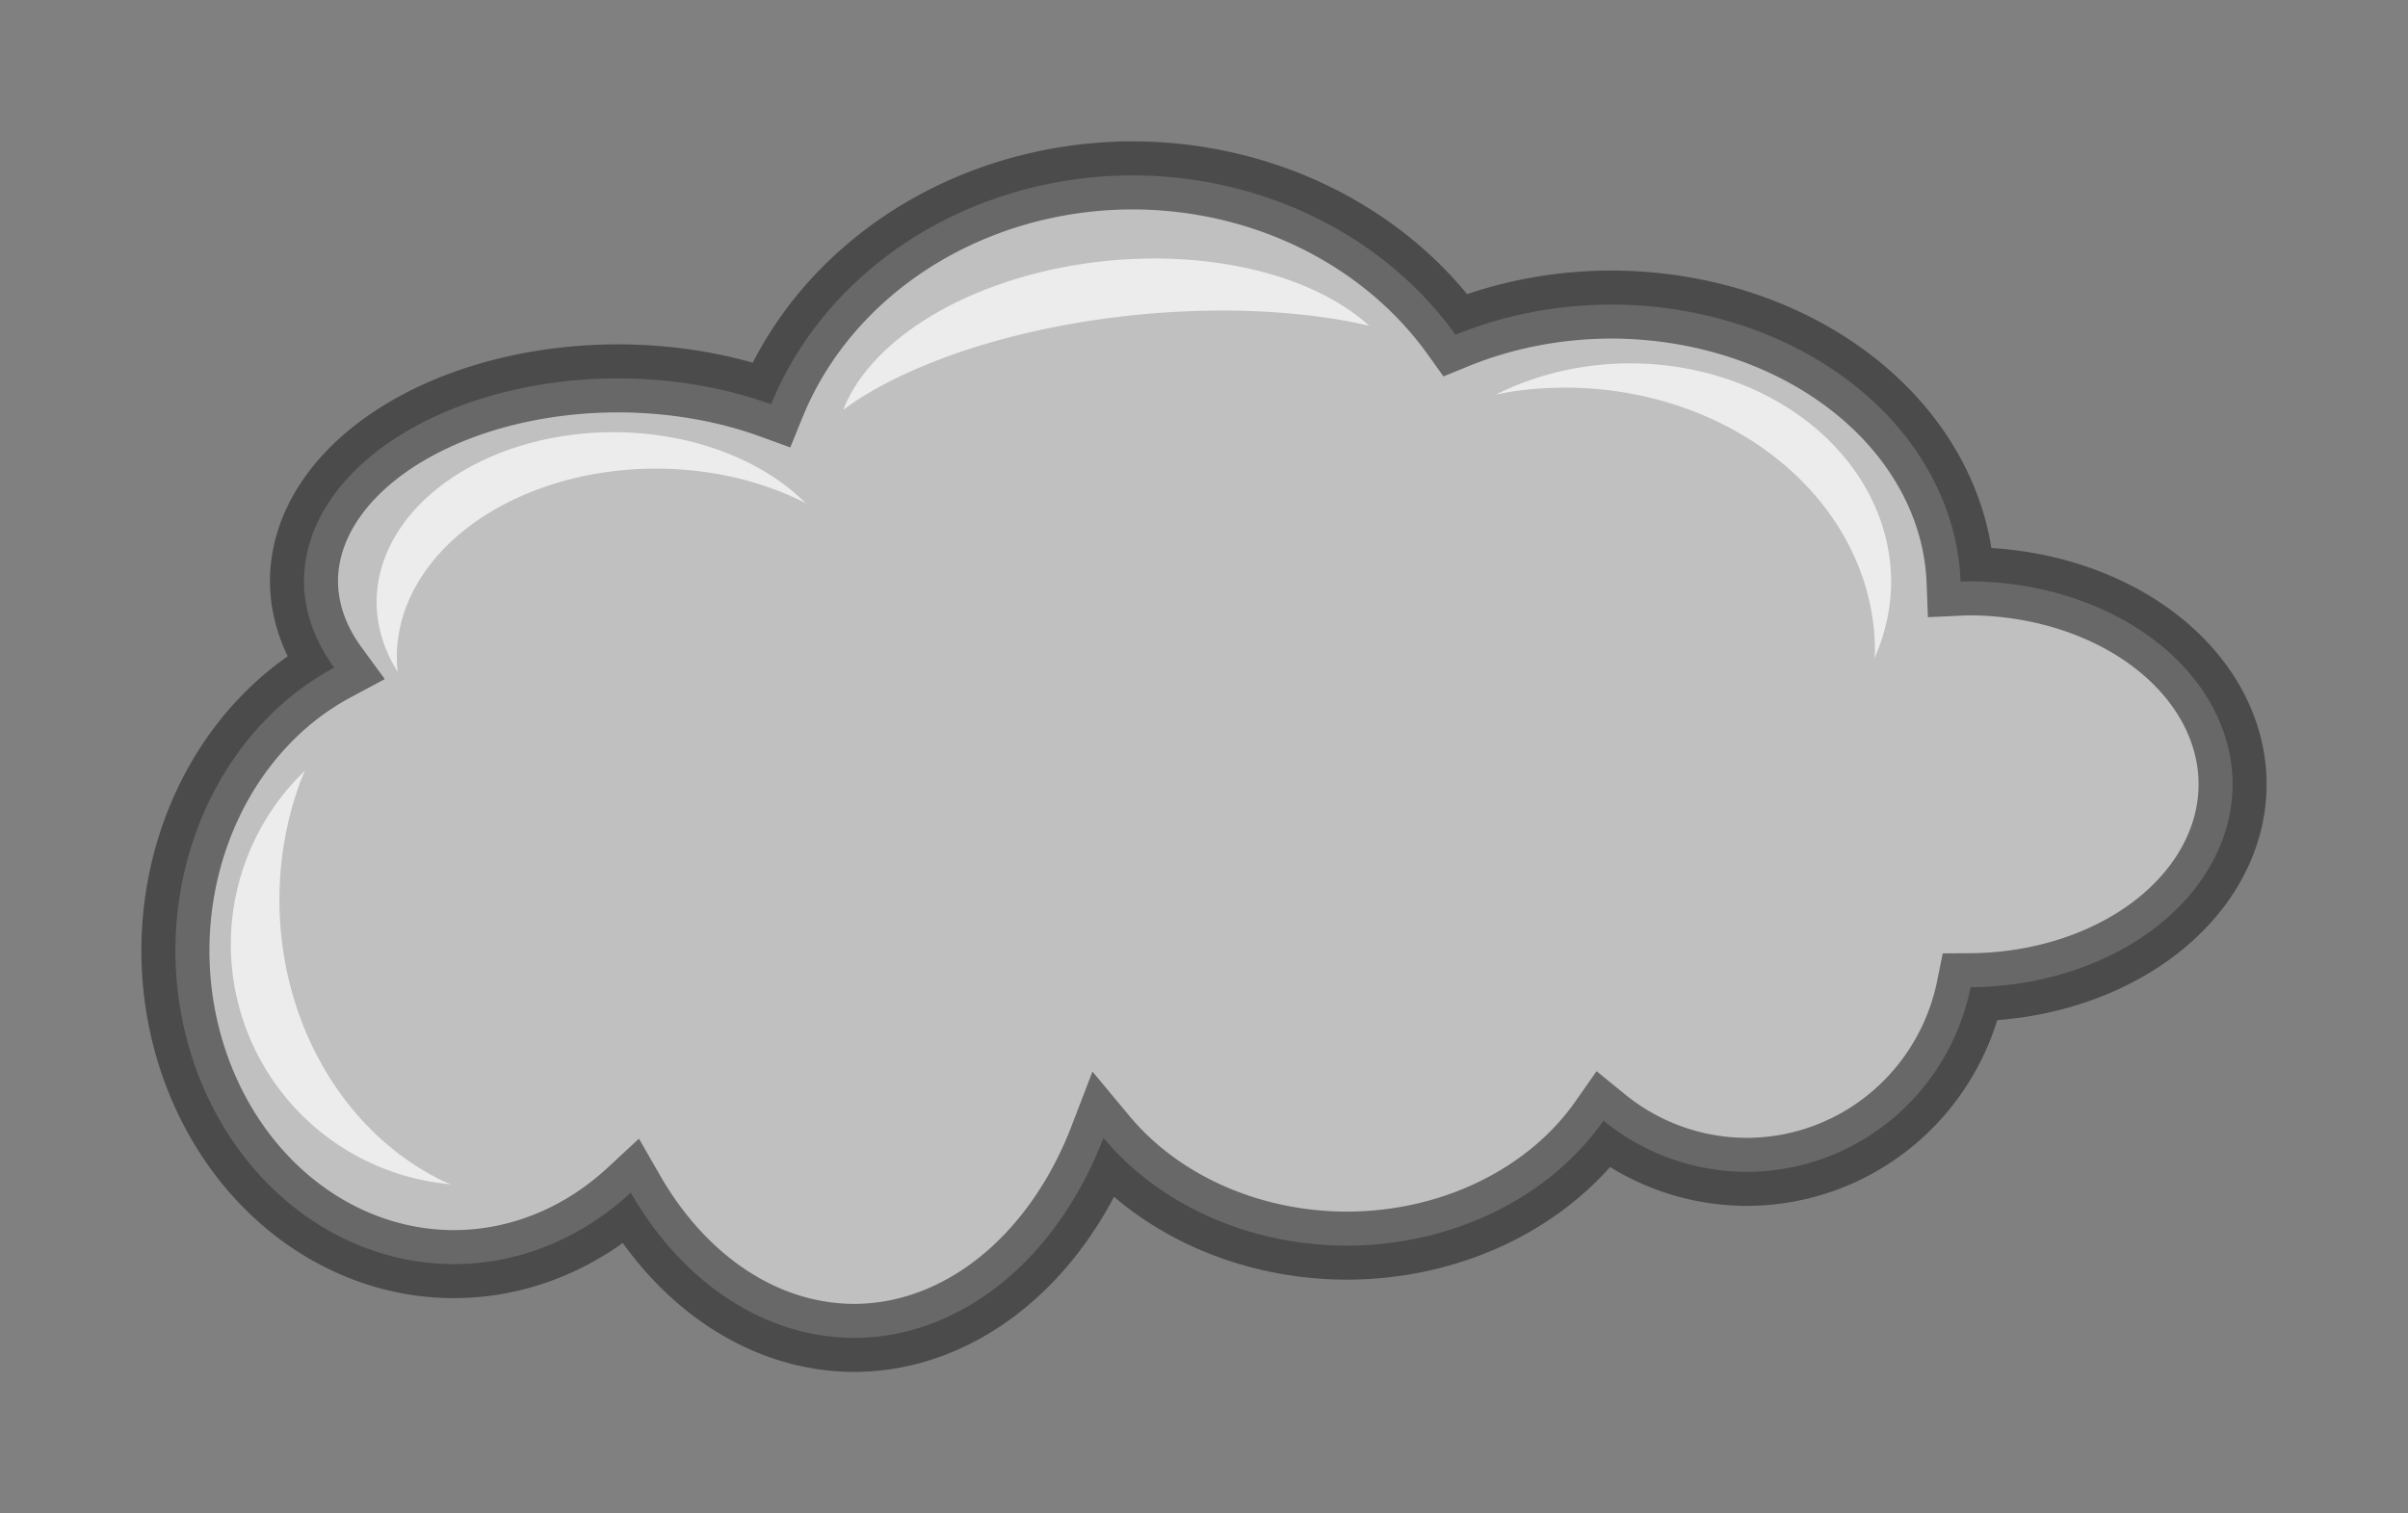 <?xml version="1.0" encoding="UTF-8" standalone="no"?>
<!-- Created with Inkscape (http://www.inkscape.org/) -->

<svg
   xmlns:dc="http://purl.org/dc/elements/1.1/"
   xmlns:cc="http://creativecommons.org/ns#"
   xmlns:rdf="http://www.w3.org/1999/02/22-rdf-syntax-ns#"
   xmlns:svg="http://www.w3.org/2000/svg"
   xmlns="http://www.w3.org/2000/svg"
   xmlns:sodipodi="http://sodipodi.sourceforge.net/DTD/sodipodi-0.dtd"
   xmlns:inkscape="http://www.inkscape.org/namespaces/inkscape"
   width="59.935mm"
   height="37.67mm"
   viewBox="0 0 212.37 133.477"
   id="svg7436"
   version="1.1"
   inkscape:version="0.91 r13725"
   sodipodi:docname="cloud3.svg">
  <rect x="0" y="0" width="212.37" height="133.477" fill="#808080" stroke="none"/>
  <defs
     id="defs7438" />
  <sodipodi:namedview
     id="base"
     pagecolor="#ffffff"
     bordercolor="#666666"
     borderopacity="1.0"
     inkscape:pageopacity="0.0"
     inkscape:pageshadow="2"
     inkscape:zoom="2.8"
     inkscape:cx="71.128391"
     inkscape:cy="46.548121"
     inkscape:document-units="px"
     inkscape:current-layer="layer1"
     showgrid="false"
     fit-margin-left="1"
     fit-margin-top="1"
     fit-margin-right="1"
     fit-margin-bottom="1"
     inkscape:window-width="1440"
     inkscape:window-height="837"
     inkscape:window-x="-8"
     inkscape:window-y="-8"
     inkscape:window-maximized="1" />
  <g
     inkscape:label="Livello 1"
     inkscape:groupmode="layer"
     id="layer1"
     transform="translate(-245.244,-537.052)">
    <path
       style="opacity:1;fill:#e5e6e8;fill-opacity:0.631;stroke:#1f1f1f;stroke-width:6;stroke-miterlimit:4;stroke-dasharray:none;stroke-opacity:0.549"
       d="m 287.934,540.091 a 34.018,30.924 0 0 0 -28.48,14.057 30.868,25.228 0 0 0 -13.727,-2.665 30.868,25.228 0 0 0 -30.821,24.439 23.309,17.904 0 0 0 -0.677,-0.025 23.309,17.904 0 0 0 -23.311,17.906 23.309,17.904 0 0 0 23.106,17.894 20.159,20.345 0 0 0 19.732,16.286 20.159,20.345 0 0 0 12.648,-4.513 26.458,22.786 0 0 0 22.631,11.021 26.458,22.786 0 0 0 21.467,-9.501 24.568,31.738 0 0 0 22,17.639 24.568,31.738 0 0 0 19.688,-12.811 24.568,27.669 0 0 0 15.591,6.303 24.568,27.669 0 0 0 24.568,-27.671 24.568,27.669 0 0 0 -14.005,-24.943 27.718,17.904 0 0 0 2.665,-7.609 27.718,17.904 0 0 0 -27.717,-17.903 27.718,17.904 0 0 0 -13.481,2.285 34.018,30.924 0 0 0 -31.876,-20.188 z"
       id="path5378"
       inkscape:connector-curvature="0"
       transform="matrix(-1,0,0,1,633.062,12.431)" />
    <path
       style="opacity:1;fill:#ececec;fill-opacity:1;fill-rule:evenodd;stroke:none;stroke-width:6;stroke-linecap:round;stroke-linejoin:round;stroke-miterlimit:4;stroke-dasharray:none;stroke-opacity:0.549"
       d="M 54.107 38.121 A 20.893 15 0 0 0 33.215 53.121 A 20.893 15 0 0 0 35.084 59.275 A 22.857 16.607 0 0 1 35.057 59.117 A 22.857 16.607 0 0 1 35 57.941 A 22.857 16.607 0 0 1 35.113 56.283 A 22.857 16.607 0 0 1 35.455 54.643 A 22.857 16.607 0 0 1 36.021 53.033 A 22.857 16.607 0 0 1 36.805 51.475 A 22.857 16.607 0 0 1 37.799 49.98 A 22.857 16.607 0 0 1 38.992 48.564 A 22.857 16.607 0 0 1 40.375 47.242 A 22.857 16.607 0 0 1 41.932 46.027 A 22.857 16.607 0 0 1 43.648 44.934 A 22.857 16.607 0 0 1 45.508 43.967 A 22.857 16.607 0 0 1 47.488 43.141 A 22.857 16.607 0 0 1 49.574 42.463 A 22.857 16.607 0 0 1 51.742 41.939 A 22.857 16.607 0 0 1 53.973 41.576 A 22.857 16.607 0 0 1 56.24 41.375 A 22.857 16.607 0 0 1 57.857 41.334 A 22.857 16.607 0 0 1 60.139 41.418 A 22.857 16.607 0 0 1 62.398 41.666 A 22.857 16.607 0 0 1 64.611 42.076 A 22.857 16.607 0 0 1 66.758 42.645 A 22.857 16.607 0 0 1 68.816 43.367 A 22.857 16.607 0 0 1 70.764 44.234 A 22.857 16.607 0 0 1 71.088 44.414 A 20.893 15 0 0 0 54.107 38.121 z "
       id="path4733"
       transform="translate(245.244,537.052)" />
    <path
       style="opacity:1;fill:#ececec;fill-opacity:1;fill-rule:evenodd;stroke:none;stroke-width:6;stroke-linecap:round;stroke-linejoin:round;stroke-miterlimit:4;stroke-dasharray:none;stroke-opacity:0.549"
       d="m 342.838,560.064 a 15.179,25.536 84.285 0 0 -23.232,13.143 13.75,32.679 84.285 0 1 1.479,-1.025 13.75,32.679 84.285 0 1 2.116,-1.221 13.75,32.679 84.285 0 1 2.35,-1.148 13.75,32.679 84.285 0 1 2.565,-1.06 13.75,32.679 84.285 0 1 2.75,-0.962 13.75,32.679 84.285 0 1 2.912,-0.857 13.75,32.679 84.285 0 1 3.041,-0.74 13.75,32.679 84.285 0 1 3.142,-0.617 13.75,32.679 84.285 0 1 3.21,-0.488 13.75,32.679 84.285 0 1 2.298,-0.263 13.75,32.679 84.285 0 1 3.252,-0.257 13.75,32.679 84.285 0 1 3.235,-0.118 13.75,32.679 84.285 0 1 3.182,0.023 13.75,32.679 84.285 0 1 3.1,0.165 13.75,32.679 84.285 0 1 2.986,0.302 13.75,32.679 84.285 0 1 2.843,0.436 13.75,32.679 84.285 0 1 1.933,0.411 15.179,25.536 84.285 0 0 -23.162,-5.724 z"
       id="path4740"
       inkscape:connector-curvature="0" />
    <path
       style="opacity:1;fill:#ececec;fill-opacity:1;fill-rule:evenodd;stroke:none;stroke-width:6;stroke-linecap:round;stroke-linejoin:round;stroke-miterlimit:4;stroke-dasharray:none;stroke-opacity:0.549"
       d="M 26.902 67.969 A 21.25 21.25 0 0 0 20.357 83.299 A 21.25 21.25 0 0 0 39.75 104.457 A 23.75 26.964 0 0 1 39.145 104.205 A 23.75 26.964 0 0 1 37.006 103.033 A 23.75 26.964 0 0 1 34.982 101.625 A 23.75 26.964 0 0 1 33.092 99.994 A 23.75 26.964 0 0 1 31.355 98.156 A 23.75 26.964 0 0 1 29.789 96.131 A 23.75 26.964 0 0 1 28.408 93.939 A 23.75 26.964 0 0 1 27.227 91.602 A 23.75 26.964 0 0 1 26.258 89.141 A 23.75 26.964 0 0 1 25.508 86.584 A 23.75 26.964 0 0 1 24.988 83.953 A 23.75 26.964 0 0 1 24.703 81.277 A 23.75 26.964 0 0 1 24.643 79.371 A 23.75 26.964 0 0 1 24.762 76.678 A 23.75 26.964 0 0 1 25.117 74.014 A 23.75 26.964 0 0 1 25.703 71.402 A 23.75 26.964 0 0 1 26.518 68.869 A 23.75 26.964 0 0 1 26.902 67.969 z "
       id="path4752"
       transform="translate(245.244,537.052)" />
    <path
       style="opacity:1;fill:#ececec;fill-opacity:1;fill-rule:evenodd;stroke:none;stroke-width:6;stroke-linecap:round;stroke-linejoin:round;stroke-miterlimit:4;stroke-dasharray:none;stroke-opacity:0.549"
       d="M 143.75 32.049 A 23.036 19.286 0 0 0 131.92 34.811 A 27.321 23.214 0 0 1 133.393 34.529 A 27.321 23.214 0 0 1 136.104 34.25 A 27.321 23.214 0 0 1 138.035 34.191 A 27.321 23.214 0 0 1 140.764 34.307 A 27.321 23.214 0 0 1 143.463 34.654 A 27.321 23.214 0 0 1 146.109 35.229 A 27.321 23.214 0 0 1 148.676 36.023 A 27.321 23.214 0 0 1 151.135 37.033 A 27.321 23.214 0 0 1 153.463 38.246 A 27.321 23.214 0 0 1 155.637 39.65 A 27.321 23.214 0 0 1 157.635 41.232 A 27.321 23.214 0 0 1 159.438 42.975 A 27.321 23.214 0 0 1 161.025 44.863 A 27.321 23.214 0 0 1 162.385 46.875 A 27.321 23.214 0 0 1 163.5 48.994 A 27.321 23.214 0 0 1 164.361 51.195 A 27.321 23.214 0 0 1 164.959 53.461 A 27.321 23.214 0 0 1 165.289 55.764 A 27.321 23.214 0 0 1 165.357 57.406 A 27.321 23.214 0 0 1 165.32 58.035 A 23.036 19.286 0 0 0 166.785 51.334 A 23.036 19.286 0 0 0 143.75 32.049 z "
       id="path4754"
       transform="translate(245.244,537.052)" />
  </g>
</svg>
